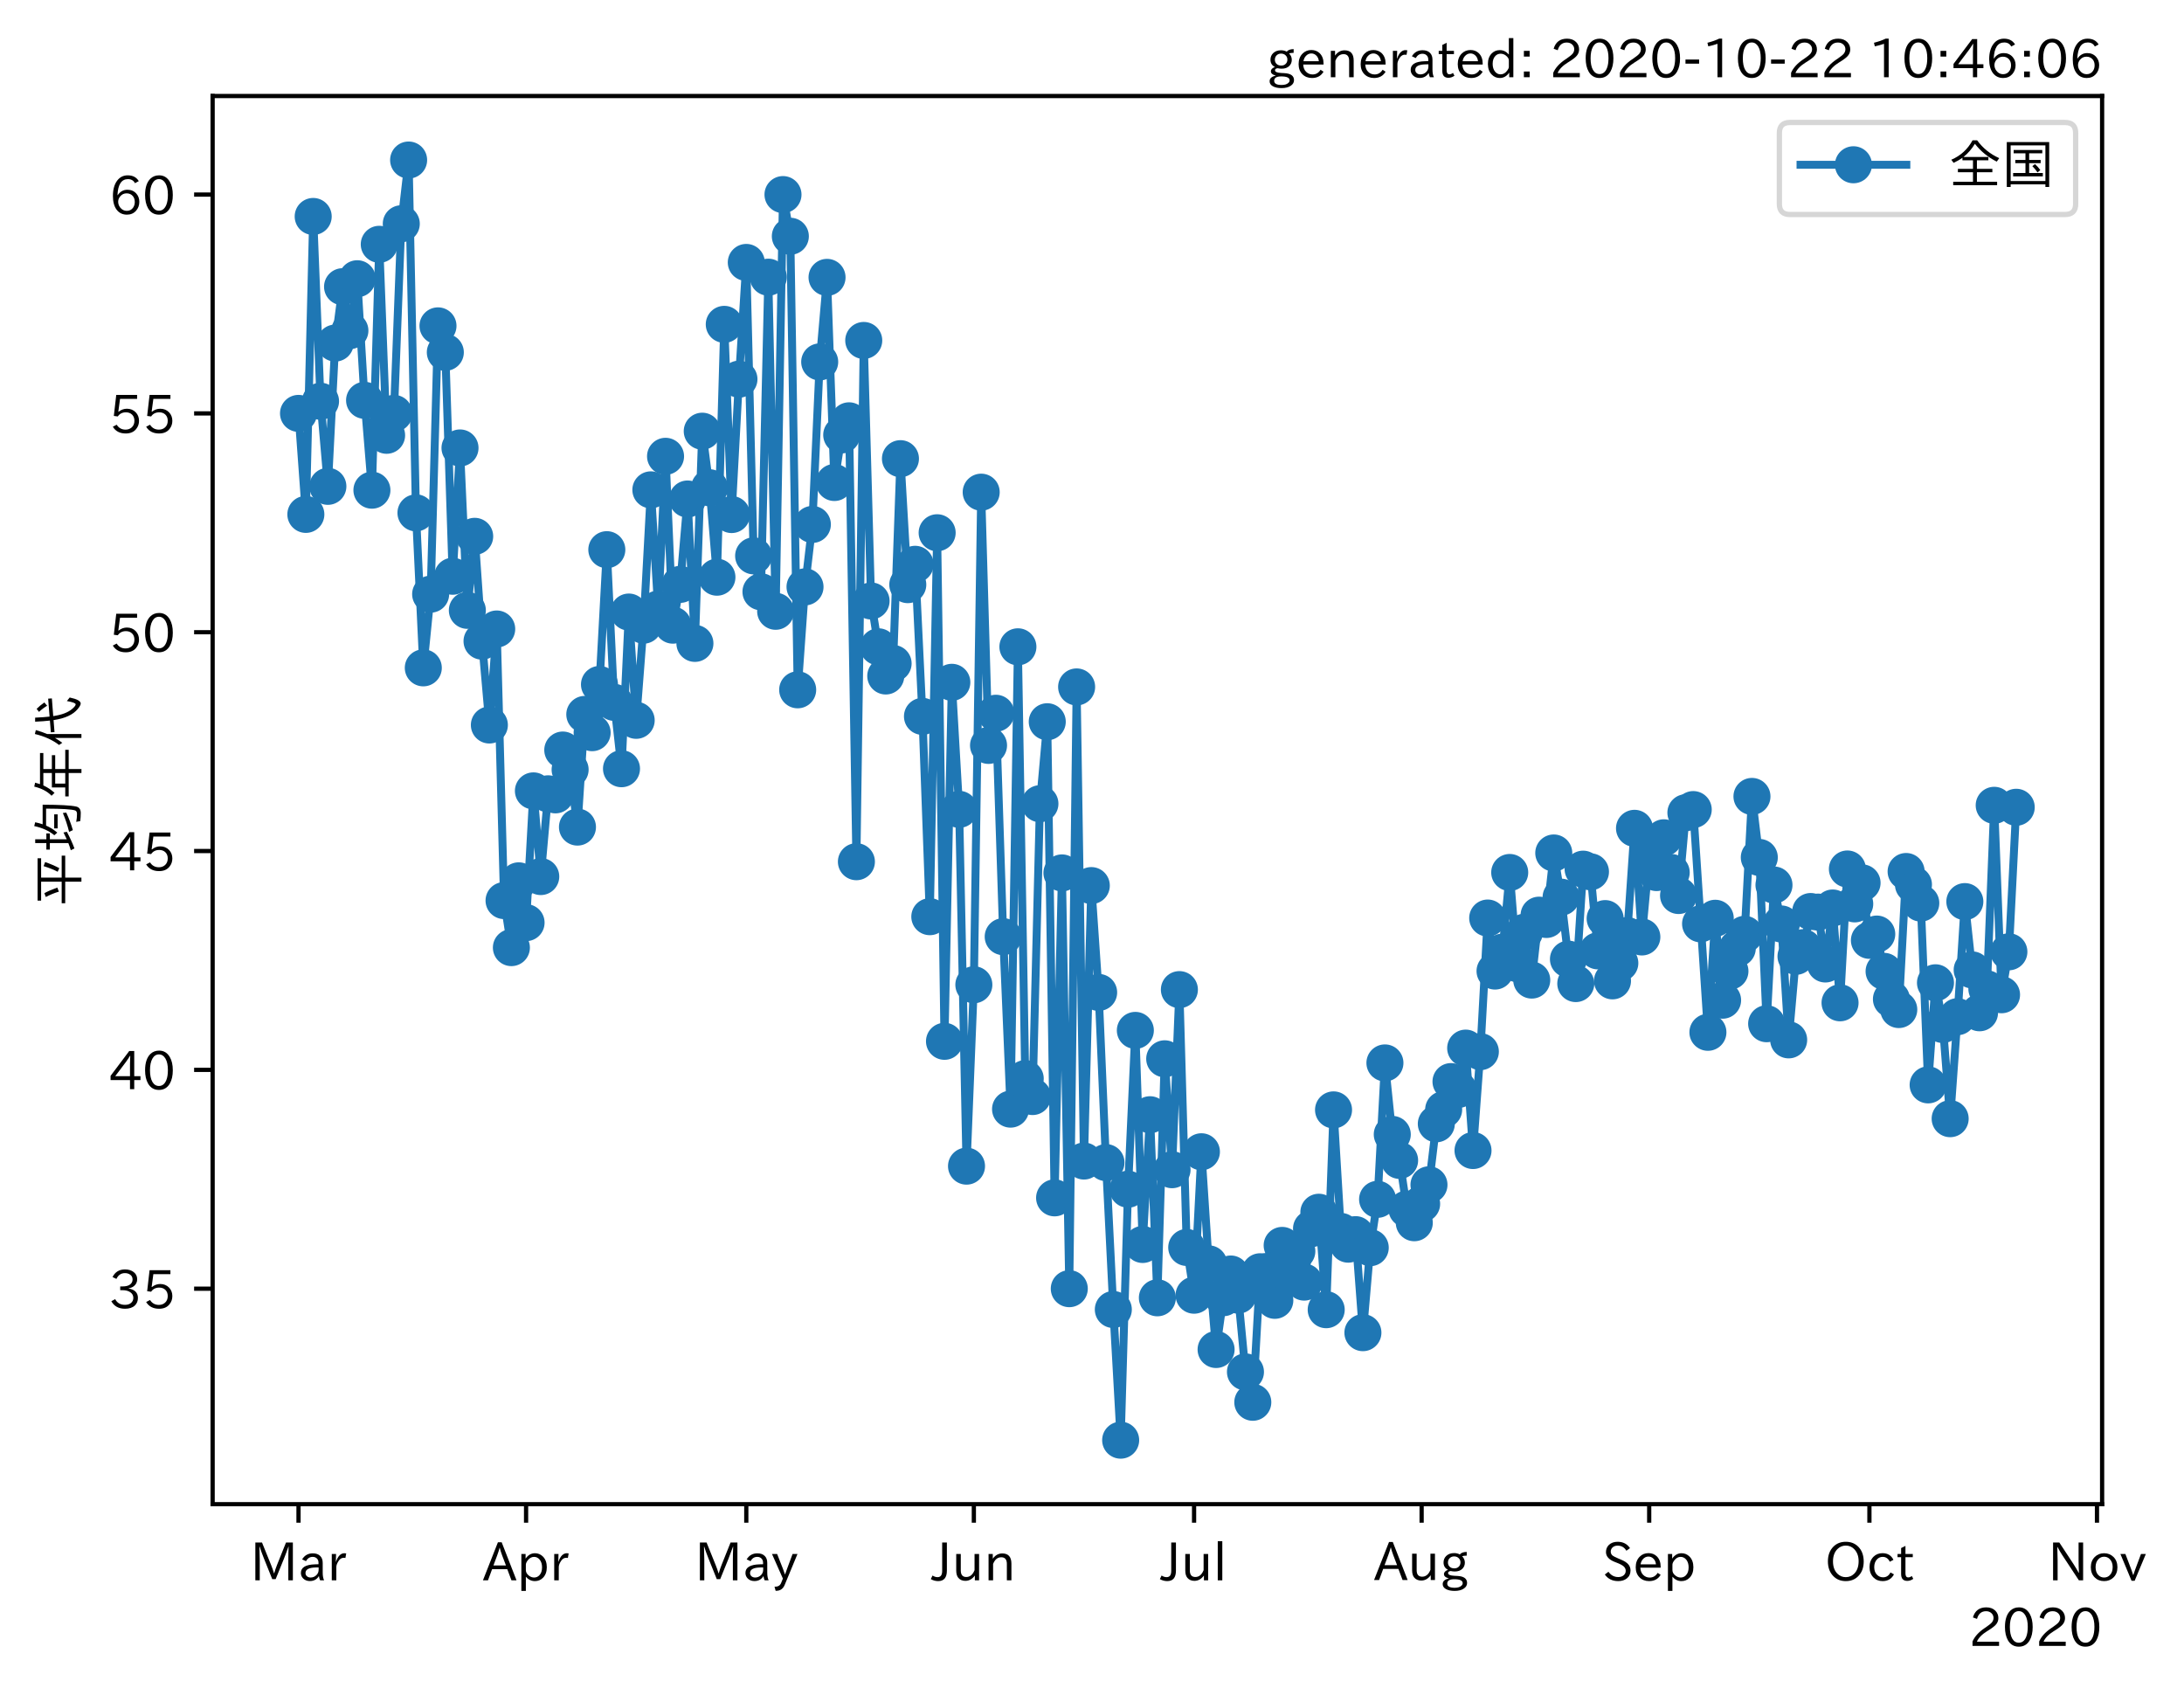 <?xml version="1.0" encoding="utf-8" standalone="no"?>
<!DOCTYPE svg PUBLIC "-//W3C//DTD SVG 1.1//EN"
  "http://www.w3.org/Graphics/SVG/1.1/DTD/svg11.dtd">
<!-- Created with matplotlib (https://matplotlib.org/) -->
<svg height="320.24pt" version="1.1" viewBox="0 0 412.785 320.24" width="412.785pt" xmlns="http://www.w3.org/2000/svg" xmlns:xlink="http://www.w3.org/1999/xlink">
 <defs>
  <style type="text/css">*{stroke-linecap:butt;stroke-linejoin:round;}</style>
 </defs>
 <g id="figure_1">
  <g id="patch_1">
   <path d="M 0 320.24 
L 412.785 320.24 
L 412.785 0 
L 0 0 
z
" style="fill:#ffffff;"/>
  </g>
  <g id="axes_1">
   <g id="patch_2">
    <path d="M 40.188 284.259 
L 397.308 284.259 
L 397.308 18.147 
L 40.188 18.147 
z
" style="fill:#ffffff;"/>
   </g>
   <g id="matplotlib.axis_1">
    <g id="xtick_1">
     <g id="line2d_1">
      <defs>
       <path d="M 0 0 
L 0 3.5 
" id="mfe14089e7f" style="stroke:#000000;stroke-width:0.8;"/>
      </defs>
      <g>
       <use style="stroke:#000000;stroke-width:0.8;" x="56.42" xlink:href="#mfe14089e7f" y="284.259"/>
      </g>
     </g>
     <g id="text_1">
      <!-- Mar -->
      <g transform="translate(47.311 298.749)scale(0.1 -0.1)">
       <defs>
        <path d="M 80.422 0.984 
L 71.828 0.984 
L 71.828 39.594 
Q 71.828 51.266 72.406 64.594 
L 72.016 64.594 
Q 68.062 53.266 63.531 41.797 
L 47.906 3.266 
L 41.406 3.266 
L 25.641 42.578 
Q 20.75 54.781 17.625 64.703 
L 17.234 64.703 
Q 17.828 48.922 17.828 39.891 
L 17.828 0.984 
L 9.516 0.984 
L 9.516 72.406 
L 22.125 72.406 
L 39.109 30.375 
Q 42.141 23 44.828 14.156 
L 45.125 14.156 
Q 47.312 22.125 50.531 30.172 
L 67.438 72.406 
L 80.422 72.406 
z
" id="IPAexGothic-77"/>
        <path d="M 49.312 0.984 
L 41.75 0.984 
Q 39.984 4.734 39.547 8.688 
L 39.203 8.688 
Q 33.547 -0.391 22.312 -0.391 
Q 14.594 -0.391 9.719 4.5 
Q 5.422 8.797 5.422 14.984 
Q 5.422 30.422 32.031 31.203 
L 38.719 31.391 
L 38.719 33.984 
Q 38.719 39.203 35.75 42.188 
Q 32.625 45.312 27.734 45.312 
Q 19.344 45.312 15.141 37.156 
L 7.719 40.578 
Q 14.656 52 27.938 52 
Q 37.109 52 42.047 46.875 
Q 46.625 42.281 46.625 33.891 
L 46.625 15.578 
Q 46.625 6.25 49.312 0.984 
z
M 38.922 25.391 
L 33.453 25.297 
Q 14.109 24.859 14.109 14.891 
Q 14.109 11.375 16.406 9.078 
Q 19.234 6.297 23.828 6.297 
Q 30.219 6.297 34.906 10.984 
Q 38.922 15.141 38.922 21 
z
" id="IPAexGothic-97"/>
        <path d="M 36.078 51.812 
L 34.578 43.266 
Q 32.906 43.609 31.594 43.609 
Q 25.828 43.609 22.078 38.188 
Q 17.391 31.344 17.391 26.172 
L 17.391 0.984 
L 8.797 0.984 
L 8.797 50.781 
L 16.891 50.781 
L 16.5 35.984 
L 16.703 35.984 
Q 22.219 52.203 32.766 52.203 
Q 34.469 52.203 36.078 51.812 
z
" id="IPAexGothic-114"/>
       </defs>
       <use xlink:href="#IPAexGothic-77"/>
       <use x="90.186" xlink:href="#IPAexGothic-97"/>
       <use x="145.166" xlink:href="#IPAexGothic-114"/>
      </g>
     </g>
    </g>
    <g id="xtick_2">
     <g id="line2d_2">
      <g>
       <use style="stroke:#000000;stroke-width:0.8;" x="99.43" xlink:href="#mfe14089e7f" y="284.259"/>
      </g>
     </g>
     <g id="text_2">
      <!-- Apr -->
      <g transform="translate(91.288 298.749)scale(0.1 -0.1)">
       <defs>
        <path d="M 63.375 0.984 
L 53.812 0.984 
L 45.906 22.016 
L 17.188 22.016 
L 9.422 0.984 
L -0.094 0.984 
L 28.219 72.906 
L 35.297 72.906 
z
M 43.406 29.109 
L 36.188 48.094 
Q 33.203 56.062 31.688 62.5 
L 31.391 62.5 
Q 29.641 55.672 26.812 48.094 
L 19.734 29.109 
z
" id="IPAexGothic-65"/>
        <path d="M 16.797 42 
Q 23.828 52.203 34.469 52.203 
Q 43.266 52.203 49.562 45.906 
Q 56.891 38.578 56.891 25.688 
Q 56.891 13.141 49.656 5.812 
Q 43.359 -0.484 34.375 -0.484 
Q 24.516 -0.484 17.281 7.766 
L 17.281 -19 
L 8.797 -19 
L 8.797 50.781 
L 16.797 50.781 
z
M 17.281 30.469 
L 17.281 20.172 
Q 17.281 14.016 23.688 9.375 
Q 27.984 6.297 32.906 6.297 
Q 38.578 6.297 42.578 10.297 
Q 47.906 15.578 47.906 25.484 
Q 47.906 34.375 43.5 39.984 
Q 39.109 45.312 32.812 45.312 
Q 25.875 45.312 20.906 38.812 
Q 17.281 34.125 17.281 30.469 
z
" id="IPAexGothic-112"/>
       </defs>
       <use xlink:href="#IPAexGothic-65"/>
       <use x="63.721" xlink:href="#IPAexGothic-112"/>
       <use x="125.83" xlink:href="#IPAexGothic-114"/>
      </g>
     </g>
    </g>
    <g id="xtick_3">
     <g id="line2d_3">
      <g>
       <use style="stroke:#000000;stroke-width:0.8;" x="141.052" xlink:href="#mfe14089e7f" y="284.259"/>
      </g>
     </g>
     <g id="text_3">
      <!-- May -->
      <g transform="translate(131.333 298.749)scale(0.1 -0.1)">
       <defs>
        <path d="M 48.781 50.781 
L 24.609 -7.625 
Q 19.969 -18.797 8.594 -18.797 
L 7.469 -18.797 
L 5.375 -10.984 
L 6.984 -10.984 
Q 15.141 -10.984 17.969 -3.719 
L 21.188 4.297 
L 0.594 50.781 
L 10.297 50.781 
L 21.297 22.797 
Q 23.875 16.016 25.094 12.203 
L 25.391 12.203 
Q 27.344 18.266 29.109 22.797 
L 39.5 50.781 
z
" id="IPAexGothic-121"/>
       </defs>
       <use xlink:href="#IPAexGothic-77"/>
       <use x="90.186" xlink:href="#IPAexGothic-97"/>
       <use x="145.166" xlink:href="#IPAexGothic-121"/>
      </g>
     </g>
    </g>
    <g id="xtick_4">
     <g id="line2d_4">
      <g>
       <use style="stroke:#000000;stroke-width:0.8;" x="184.062" xlink:href="#mfe14089e7f" y="284.259"/>
      </g>
     </g>
     <g id="text_4">
      <!-- Jun -->
      <g transform="translate(176.122 298.749)scale(0.1 -0.1)">
       <defs>
        <path d="M 28.422 72.406 
L 28.422 19.281 
Q 28.422 -0.484 11.922 -0.484 
Q 4.734 -0.484 -1.953 3.266 
L 1.312 10.062 
Q 5.906 6.984 10.844 6.984 
Q 19.531 6.984 19.531 18.797 
L 19.531 72.406 
z
" id="IPAexGothic-74"/>
        <path d="M 51.312 0.984 
L 43.312 0.984 
L 43.312 10.062 
Q 35.938 0 25.391 0 
Q 16.75 0 11.922 5.859 
Q 8.109 10.594 8.109 19.391 
L 8.109 50.781 
L 16.703 50.781 
L 16.703 19.672 
Q 16.703 7.281 27.094 7.281 
Q 37.594 7.281 42.719 20.172 
L 42.719 50.781 
L 51.312 50.781 
z
" id="IPAexGothic-117"/>
        <path d="M 52 0.984 
L 43.406 0.984 
L 43.406 31.891 
Q 43.406 44.578 32.906 44.578 
Q 22.312 44.578 17.391 31.891 
L 17.391 0.984 
L 8.797 0.984 
L 8.797 50.781 
L 16.797 50.781 
L 16.797 41.797 
Q 23.828 51.812 34.719 51.812 
Q 52 51.812 52 32.375 
z
" id="IPAexGothic-110"/>
       </defs>
       <use xlink:href="#IPAexGothic-74"/>
       <use x="37.988" xlink:href="#IPAexGothic-117"/>
       <use x="98.389" xlink:href="#IPAexGothic-110"/>
      </g>
     </g>
    </g>
    <g id="xtick_5">
     <g id="line2d_5">
      <g>
       <use style="stroke:#000000;stroke-width:0.8;" x="225.685" xlink:href="#mfe14089e7f" y="284.259"/>
      </g>
     </g>
     <g id="text_5">
      <!-- Jul -->
      <g transform="translate(219.415 298.749)scale(0.1 -0.1)">
       <defs>
        <path d="M 17.672 0.984 
L 9.078 0.984 
L 9.078 74.906 
L 17.672 74.906 
z
" id="IPAexGothic-108"/>
       </defs>
       <use xlink:href="#IPAexGothic-74"/>
       <use x="37.988" xlink:href="#IPAexGothic-117"/>
       <use x="98.389" xlink:href="#IPAexGothic-108"/>
      </g>
     </g>
    </g>
    <g id="xtick_6">
     <g id="line2d_6">
      <g>
       <use style="stroke:#000000;stroke-width:0.8;" x="268.694" xlink:href="#mfe14089e7f" y="284.259"/>
      </g>
     </g>
     <g id="text_6">
      <!-- Aug -->
      <g transform="translate(259.712 298.691)scale(0.1 -0.1)">
       <defs>
        <path d="M 20.797 17.969 
Q 15.719 17.531 15.719 14.062 
Q 15.719 9.578 27.547 8.984 
L 33.297 8.688 
Q 51.609 7.766 51.609 -4.594 
Q 51.609 -10.938 45.703 -14.984 
Q 39.359 -19.578 28.031 -19.578 
Q 17.781 -19.578 11.531 -16.062 
Q 5.516 -12.641 5.516 -6.688 
Q 5.516 1.312 16.797 3.859 
L 16.797 4.203 
Q 7.906 6.453 7.906 12.156 
Q 7.906 17.438 15.531 20.266 
Q 7.125 24.609 7.125 34.078 
Q 7.125 41.406 12.016 46.297 
Q 17.625 51.906 27.156 51.906 
Q 33.203 51.906 37.844 49.266 
Q 41.406 53.953 50.922 54.109 
L 50.922 47.078 
Q 44.344 46.922 42.234 45.906 
Q 47.406 40.828 47.406 33.891 
Q 47.406 27 42.719 22.266 
Q 37.5 17.094 28.328 17.094 
Q 24.422 17.094 20.797 17.969 
z
M 27.094 45.609 
Q 22.016 45.609 18.703 42.281 
Q 15.438 39.016 15.438 34.078 
Q 15.438 29.25 18.5 26.312 
Q 21.828 23 27.438 23 
Q 32.719 23 35.891 26.219 
Q 39.109 29.391 39.109 34.422 
Q 39.109 39.016 35.891 42.188 
Q 32.516 45.609 27.094 45.609 
z
M 27.391 2.484 
Q 14.109 2.484 14.109 -5.719 
Q 14.109 -13.672 28.125 -13.672 
Q 37.156 -13.672 41.219 -9.469 
Q 43.312 -7.516 43.312 -4.891 
Q 43.312 2.484 27.391 2.484 
z
" id="IPAexGothic-103"/>
       </defs>
       <use xlink:href="#IPAexGothic-65"/>
       <use x="63.721" xlink:href="#IPAexGothic-117"/>
       <use x="124.121" xlink:href="#IPAexGothic-103"/>
      </g>
     </g>
    </g>
    <g id="xtick_7">
     <g id="line2d_7">
      <g>
       <use style="stroke:#000000;stroke-width:0.8;" x="311.704" xlink:href="#mfe14089e7f" y="284.259"/>
      </g>
     </g>
     <g id="text_7">
      <!-- Sep -->
      <g transform="translate(302.829 298.749)scale(0.1 -0.1)">
       <defs>
        <path d="M 45.609 56.891 
Q 40.047 66.547 28.953 66.547 
Q 22.703 66.547 18.953 62.641 
Q 16.062 59.422 16.062 55.219 
Q 16.062 50.594 19.781 47.609 
Q 22.562 45.516 31 42 
L 34.375 40.578 
Q 45.703 36.031 49.859 30.516 
Q 53.469 25.688 53.469 19.672 
Q 53.469 10.062 46.391 4.5 
Q 39.984 -0.484 30.172 -0.484 
Q 13.766 -0.484 4.891 11.969 
L 11.766 17.188 
Q 18.797 7.172 30.281 7.172 
Q 35.75 7.172 39.594 9.766 
Q 44.391 13.234 44.391 19 
Q 44.391 23.484 40.875 27 
Q 37.109 30.609 27 34.469 
L 24.078 35.594 
Q 7.078 42.094 7.078 54.391 
Q 7.078 62.594 12.594 67.922 
Q 18.797 73.828 29.109 73.828 
Q 44.391 73.828 52.484 61.812 
z
" id="IPAexGothic-83"/>
        <path d="M 13.484 24.906 
Q 13.922 16.266 18.891 11.281 
Q 23.969 6.203 31.203 6.203 
Q 40.719 6.203 46.297 15.094 
L 51.906 11.375 
Q 44.828 -0.484 30.172 -0.484 
Q 19.094 -0.484 11.969 6.594 
Q 4.781 13.812 4.781 25.641 
Q 4.781 38.188 12.312 45.703 
Q 19 52.391 29 52.391 
Q 38.422 52.391 44.781 46.188 
Q 51.906 38.969 51.906 26.906 
L 51.906 24.906 
z
M 43.062 31.203 
Q 42.328 37.984 38.281 41.891 
Q 34.281 45.906 28.812 45.906 
Q 22.469 45.906 17.969 40.484 
Q 14.891 36.812 13.969 31.203 
z
" id="IPAexGothic-101"/>
       </defs>
       <use xlink:href="#IPAexGothic-83"/>
       <use x="58.496" xlink:href="#IPAexGothic-101"/>
       <use x="115.381" xlink:href="#IPAexGothic-112"/>
      </g>
     </g>
    </g>
    <g id="xtick_8">
     <g id="line2d_8">
      <g>
       <use style="stroke:#000000;stroke-width:0.8;" x="353.327" xlink:href="#mfe14089e7f" y="284.259"/>
      </g>
     </g>
     <g id="text_8">
      <!-- Oct -->
      <g transform="translate(344.891 298.749)scale(0.1 -0.1)">
       <defs>
        <path d="M 39.703 73.828 
Q 54 73.828 63.188 64.656 
Q 73.578 54.25 73.578 36.422 
Q 73.578 19.047 62.984 8.594 
Q 53.906 -0.484 39.703 -0.484 
Q 25.594 -0.484 16.5 8.594 
Q 5.906 19.047 5.906 36.812 
Q 5.906 54.203 16.312 64.656 
Q 25.484 73.828 39.703 73.828 
z
M 39.703 66.656 
Q 30.516 66.656 23.922 60.062 
Q 15.531 51.609 15.531 36.719 
Q 15.531 21.734 23.922 13.484 
Q 30.422 6.984 39.703 6.984 
Q 48.922 6.984 55.562 13.484 
Q 63.969 21.875 63.969 37.109 
Q 63.969 51.516 55.469 60.062 
Q 49.031 66.656 39.703 66.656 
z
" id="IPAexGothic-79"/>
        <path d="M 51.078 12.25 
Q 44.281 -0.484 29.688 -0.484 
Q 19.188 -0.484 12.312 6.391 
Q 4.891 13.922 4.891 25.984 
Q 4.891 37.938 12.312 45.516 
Q 19.094 52.297 29.391 52.297 
Q 43.953 52.297 50.094 39.703 
L 43.172 36.078 
Q 38.812 45.312 29.688 45.312 
Q 23.688 45.312 19.281 40.922 
Q 13.766 35.406 13.766 25.781 
Q 13.766 16.703 19.094 11.375 
Q 23.781 6.688 30.562 6.688 
Q 39.797 6.688 44.484 15.875 
z
" id="IPAexGothic-99"/>
        <path d="M 33.203 3.766 
Q 27.641 -0.094 21.828 -0.094 
Q 10.203 -0.094 10.203 12.984 
L 10.203 44.672 
L 3.422 44.672 
L 3.422 50.781 
L 10.203 50.781 
L 10.203 61.969 
L 18.406 66.062 
L 18.406 50.781 
L 32.234 50.781 
L 32.234 44.672 
L 18.406 44.672 
L 18.406 14.156 
Q 18.406 6.5 23.641 6.5 
Q 27.156 6.5 30.328 9.188 
z
" id="IPAexGothic-116"/>
       </defs>
       <use xlink:href="#IPAexGothic-79"/>
       <use x="79.688" xlink:href="#IPAexGothic-99"/>
       <use x="134.082" xlink:href="#IPAexGothic-116"/>
      </g>
     </g>
    </g>
    <g id="xtick_9">
     <g id="line2d_9">
      <g>
       <use style="stroke:#000000;stroke-width:0.8;" x="396.336" xlink:href="#mfe14089e7f" y="284.259"/>
      </g>
     </g>
     <g id="text_9">
      <!-- Nov -->
      <g transform="translate(387.088 298.749)scale(0.1 -0.1)">
       <defs>
        <path d="M 66.312 0.984 
L 58.297 0.984 
L 26.516 49.219 
Q 22.906 54.688 17.828 64.016 
L 17.438 64.016 
L 17.625 59.328 
Q 18.109 43.797 18.109 38.578 
L 18.109 0.984 
L 9.516 0.984 
L 9.516 72.406 
L 21.344 72.406 
L 48.641 30.906 
Q 53.953 22.609 58.016 15.094 
L 58.406 15.094 
Q 57.719 29.641 57.719 38.578 
L 57.719 72.406 
L 66.312 72.406 
z
" id="IPAexGothic-78"/>
        <path d="M 29.984 52.203 
Q 40.531 52.203 47.75 45.125 
Q 55.172 37.703 55.172 25.594 
Q 55.172 13.875 47.906 6.594 
Q 40.766 -0.484 29.984 -0.484 
Q 19.188 -0.484 12.203 6.5 
Q 4.891 13.766 4.891 25.875 
Q 4.891 37.703 12.312 45.125 
Q 19.391 52.203 29.984 52.203 
z
M 29.984 45.609 
Q 23.734 45.609 19.391 41.109 
Q 13.875 35.594 13.875 25.781 
Q 13.875 16.109 19.281 10.688 
Q 23.688 6.297 29.984 6.297 
Q 36.422 6.297 40.766 10.797 
Q 46.188 16.219 46.188 26.125 
Q 46.188 35.453 40.672 41.109 
Q 36.188 45.609 29.984 45.609 
z
" id="IPAexGothic-111"/>
        <path d="M 48.484 50.781 
L 27.297 0.094 
L 21.484 0.094 
L 0.391 50.781 
L 9.812 50.781 
L 20.906 21.688 
L 23.781 13.188 
L 24.516 10.984 
L 24.812 10.984 
Q 25.641 13.812 28.469 21.688 
L 39.312 50.781 
z
" id="IPAexGothic-118"/>
       </defs>
       <use xlink:href="#IPAexGothic-78"/>
       <use x="75.977" xlink:href="#IPAexGothic-111"/>
       <use x="136.377" xlink:href="#IPAexGothic-118"/>
      </g>
     </g>
    </g>
    <g id="text_10">
     <!-- 2020 -->
     <g transform="translate(372.114 311.14)scale(0.1 -0.1)">
      <defs>
       <path d="M 57.172 0.984 
L 6.984 0.984 
L 6.984 9.281 
Q 12.891 23.047 29.594 34.422 
L 32.375 36.281 
Q 40.922 42.141 43.609 45.406 
Q 46.688 49.266 46.688 53.812 
Q 46.688 58.938 43.062 62.547 
Q 39.062 66.547 32.562 66.547 
Q 19.531 66.547 15.484 52 
L 7.766 54.781 
Q 13.328 73.828 33.062 73.828 
Q 43.844 73.828 50.25 67.438 
Q 55.859 61.672 55.859 53.516 
Q 55.859 47.469 52.25 42.531 
Q 48.922 37.75 36.969 30.281 
L 34.859 29 
Q 19.625 19.578 15.281 8.891 
L 57.172 8.891 
z
" id="IPAexGothic-50"/>
       <path d="M 31.844 73.828 
Q 45.016 73.828 52.094 61.625 
Q 57.719 51.953 57.719 36.625 
Q 57.719 21.438 52.094 11.578 
Q 45.125 -0.484 31.5 -0.484 
Q 17.922 -0.484 10.938 11.578 
Q 5.328 21.438 5.328 36.719 
Q 5.328 58.016 15.625 67.719 
Q 22.172 73.828 31.844 73.828 
z
M 31.5 66.656 
Q 23.688 66.656 19.188 58.734 
Q 14.594 50.734 14.594 36.625 
Q 14.594 22.75 19.094 14.797 
Q 23.641 6.984 31.5 6.984 
Q 40.922 6.984 45.453 18.016 
Q 48.438 25.344 48.438 37.109 
Q 48.438 50.875 43.844 58.734 
Q 39.203 66.656 31.5 66.656 
z
" id="IPAexGothic-48"/>
      </defs>
      <use xlink:href="#IPAexGothic-50"/>
      <use x="62.988" xlink:href="#IPAexGothic-48"/>
      <use x="125.977" xlink:href="#IPAexGothic-50"/>
      <use x="188.965" xlink:href="#IPAexGothic-48"/>
     </g>
    </g>
   </g>
   <g id="matplotlib.axis_2">
    <g id="ytick_1">
     <g id="line2d_10">
      <defs>
       <path d="M 0 0 
L -3.5 0 
" id="m953eec3352" style="stroke:#000000;stroke-width:0.8;"/>
      </defs>
      <g>
       <use style="stroke:#000000;stroke-width:0.8;" x="40.188" xlink:href="#m953eec3352" y="243.534"/>
      </g>
     </g>
     <g id="text_11">
      <!-- 35 -->
      <g transform="translate(20.591 247.279)scale(0.1 -0.1)">
       <defs>
        <path d="M 37.203 37.797 
Q 54.781 34.625 54.781 19.969 
Q 54.781 11.188 48.875 5.562 
Q 42.328 -0.484 30.375 -0.484 
Q 12.453 -0.484 4.5 13.766 
L 11.812 17.672 
Q 17.328 6.891 30.281 6.891 
Q 37.891 6.891 42.094 10.797 
Q 46.094 14.5 46.094 20.172 
Q 46.094 26.859 40.094 30.906 
Q 34.625 34.578 25.688 34.578 
L 21.297 34.578 
L 21.297 41.703 
L 25.875 41.703 
Q 34.859 41.703 39.594 45.125 
Q 44.672 48.734 44.672 54.828 
Q 44.672 61.469 38.969 64.656 
Q 35.297 66.844 30.172 66.844 
Q 19.344 66.844 14.109 55.906 
L 6.781 59.422 
Q 14.016 73.828 30.281 73.828 
Q 40.578 73.828 46.969 68.656 
Q 53.375 63.578 53.375 55.219 
Q 53.375 47.312 47.172 42.281 
Q 43.172 39.062 37.203 38.188 
z
" id="IPAexGothic-51"/>
        <path d="M 18.406 40.672 
Q 25.531 46.297 33.938 46.297 
Q 44 46.297 50.641 39.5 
Q 56.844 33.016 56.844 23.391 
Q 56.844 14.656 51.516 8.016 
Q 44.828 -0.484 31.734 -0.484 
Q 14.984 -0.484 7.328 12.25 
L 14.656 16.062 
Q 20.453 6.781 31.453 6.781 
Q 38.531 6.781 43.266 11.188 
Q 48.141 15.828 48.141 23.484 
Q 48.141 30.719 43.844 35.016 
Q 39.359 39.5 32.125 39.5 
Q 21.969 39.5 16.75 31.688 
L 9.234 32.672 
L 13.812 72.406 
L 53.219 72.406 
L 53.219 64.891 
L 20.953 64.891 
L 17.719 40.672 
z
" id="IPAexGothic-53"/>
       </defs>
       <use xlink:href="#IPAexGothic-51"/>
       <use x="62.988" xlink:href="#IPAexGothic-53"/>
      </g>
     </g>
    </g>
    <g id="ytick_2">
     <g id="line2d_11">
      <g>
       <use style="stroke:#000000;stroke-width:0.8;" x="40.188" xlink:href="#m953eec3352" y="202.182"/>
      </g>
     </g>
     <g id="text_12">
      <!-- 40 -->
      <g transform="translate(20.591 205.927)scale(0.1 -0.1)">
       <defs>
        <path d="M 59.578 18.109 
L 47.797 18.109 
L 47.797 0.984 
L 39.797 0.984 
L 39.797 18.109 
L 3.078 18.109 
L 3.078 26.125 
L 38.375 73.094 
L 47.797 73.094 
L 47.797 25.531 
L 59.578 25.531 
z
M 40.281 64.203 
L 39.984 64.203 
Q 35.594 57.125 31.297 51.312 
L 11.859 25.531 
L 39.797 25.531 
L 39.797 49.125 
Q 39.797 54.391 40.281 64.203 
z
" id="IPAexGothic-52"/>
       </defs>
       <use xlink:href="#IPAexGothic-52"/>
       <use x="62.988" xlink:href="#IPAexGothic-48"/>
      </g>
     </g>
    </g>
    <g id="ytick_3">
     <g id="line2d_12">
      <g>
       <use style="stroke:#000000;stroke-width:0.8;" x="40.188" xlink:href="#m953eec3352" y="160.829"/>
      </g>
     </g>
     <g id="text_13">
      <!-- 45 -->
      <g transform="translate(20.591 164.575)scale(0.1 -0.1)">
       <use xlink:href="#IPAexGothic-52"/>
       <use x="62.988" xlink:href="#IPAexGothic-53"/>
      </g>
     </g>
    </g>
    <g id="ytick_4">
     <g id="line2d_13">
      <g>
       <use style="stroke:#000000;stroke-width:0.8;" x="40.188" xlink:href="#m953eec3352" y="119.477"/>
      </g>
     </g>
     <g id="text_14">
      <!-- 50 -->
      <g transform="translate(20.591 123.222)scale(0.1 -0.1)">
       <use xlink:href="#IPAexGothic-53"/>
       <use x="62.988" xlink:href="#IPAexGothic-48"/>
      </g>
     </g>
    </g>
    <g id="ytick_5">
     <g id="line2d_14">
      <g>
       <use style="stroke:#000000;stroke-width:0.8;" x="40.188" xlink:href="#m953eec3352" y="78.124"/>
      </g>
     </g>
     <g id="text_15">
      <!-- 55 -->
      <g transform="translate(20.591 81.87)scale(0.1 -0.1)">
       <use xlink:href="#IPAexGothic-53"/>
       <use x="62.988" xlink:href="#IPAexGothic-53"/>
      </g>
     </g>
    </g>
    <g id="ytick_6">
     <g id="line2d_15">
      <g>
       <use style="stroke:#000000;stroke-width:0.8;" x="40.188" xlink:href="#m953eec3352" y="36.772"/>
      </g>
     </g>
     <g id="text_16">
      <!-- 60 -->
      <g transform="translate(20.591 40.517)scale(0.1 -0.1)">
       <defs>
        <path d="M 16.5 36.375 
Q 23.578 46.578 34.906 46.578 
Q 45.406 46.578 51.812 39.266 
Q 57.422 32.906 57.422 23.781 
Q 57.422 13.812 51.125 6.781 
Q 44.578 -0.484 34.031 -0.484 
Q 21.484 -0.484 14.406 9.078 
Q 7.516 18.406 7.516 34.812 
Q 7.516 53.516 15.828 64.203 
Q 23.344 73.828 35.5 73.828 
Q 49.859 73.828 56.391 62.891 
L 49.219 58.984 
Q 45.219 66.656 35.938 66.656 
Q 17.484 66.656 16.109 36.375 
z
M 33.453 39.797 
Q 26.312 39.797 21.625 34.469 
Q 17.438 29.688 17.438 24.078 
Q 17.438 18.062 21.141 13.188 
Q 26.125 6.688 33.734 6.688 
Q 41.703 6.688 45.953 13.188 
Q 48.828 17.625 48.828 23.484 
Q 48.828 30.375 45.016 34.812 
Q 40.625 39.797 33.453 39.797 
z
" id="IPAexGothic-54"/>
       </defs>
       <use xlink:href="#IPAexGothic-54"/>
       <use x="62.988" xlink:href="#IPAexGothic-48"/>
      </g>
     </g>
    </g>
    <g id="text_17">
     <!-- 平均年代 -->
     <g transform="translate(14.691 171.203)rotate(-90)scale(0.1 -0.1)">
      <defs>
       <path d="M 53.469 69.188 
L 53.469 30.328 
L 95.062 30.328 
L 95.062 23.641 
L 53.469 23.641 
L 53.469 -6.984 
L 45.844 -6.984 
L 45.844 23.641 
L 5.031 23.641 
L 5.031 30.328 
L 45.844 30.328 
L 45.844 69.188 
L 10.016 69.188 
L 10.016 75.875 
L 90.047 75.875 
L 90.047 69.188 
z
M 27 35.594 
Q 23.25 48.344 16.891 60.297 
L 24.125 63.094 
Q 29.297 53.469 34.719 38.625 
z
M 64.594 37.891 
Q 70.453 49.031 75.203 64.5 
L 82.906 61.625 
Q 77.875 46.969 71.391 34.812 
z
" id="IPAexGothic-24179"/>
       <path d="M 18.844 59.281 
L 18.844 80.375 
L 25.922 80.375 
L 25.922 59.281 
L 37.016 59.281 
L 37.016 52.688 
L 25.922 52.688 
L 25.922 20.703 
Q 32.469 23.641 38.812 26.906 
L 40.094 20.516 
Q 24.312 12.109 8.734 6.203 
L 5.219 13.094 
Q 12.547 15.234 18.844 17.781 
L 18.844 52.688 
L 6.453 52.688 
L 6.453 59.281 
z
M 54.297 66.312 
L 91.312 66.312 
Q 91.156 17.672 87.797 2.875 
Q 85.844 -5.719 75.594 -5.719 
Q 68.266 -5.719 60.297 -4.781 
L 58.891 2.875 
Q 66.266 1.375 73.922 1.375 
Q 79.047 1.375 80.422 4.781 
Q 83.734 14.359 83.891 59.812 
L 51.812 59.812 
Q 47.078 48.734 38.531 38.625 
L 33.594 44.188 
Q 46 59.188 50.922 82.234 
L 58.109 80.422 
Q 56.547 72.859 54.297 66.312 
z
M 46.484 44.484 
L 73.094 44.484 
L 73.094 37.984 
L 46.484 37.984 
z
M 39.984 16.312 
Q 58.547 20.906 75.594 28.078 
L 76.422 21.688 
Q 59.859 13.922 43.219 9.188 
z
" id="IPAexGothic-22343"/>
       <path d="M 27.688 64.984 
Q 22.562 53.469 13.672 43.797 
L 8.25 49.469 
Q 20.656 61.578 25.484 82.172 
L 32.953 80.562 
Q 31.156 74.359 30.172 71.297 
L 88.969 71.297 
L 88.969 64.984 
L 58.688 64.984 
L 58.688 48.875 
L 84.906 48.875 
L 84.906 42.578 
L 58.688 42.578 
L 58.688 23.578 
L 94.969 23.578 
L 94.969 17.094 
L 58.688 17.094 
L 58.688 -7.031 
L 51.172 -7.031 
L 51.172 17.094 
L 6.984 17.094 
L 6.984 23.578 
L 23.969 23.578 
L 23.969 48.875 
L 51.172 48.875 
L 51.172 64.984 
z
M 51.172 42.578 
L 31.156 42.578 
L 31.156 23.578 
L 51.172 23.578 
z
" id="IPAexGothic-24180"/>
       <path d="M 24.812 57.625 
L 24.812 -6.984 
L 17.484 -6.984 
L 17.484 43.016 
Q 14.016 36.812 8.297 29.203 
L 4.203 35.297 
Q 18.562 54 24.906 81 
L 32.328 79.203 
Q 28.859 67.047 24.812 57.625 
z
M 51.219 45.703 
L 28.516 43.891 
L 28.078 50.781 
L 50.297 52.594 
Q 48.922 63.875 48.188 80.516 
L 55.812 80.516 
Q 56.594 63.094 57.812 53.219 
L 91.703 55.906 
L 92.188 48.875 
L 58.688 46.297 
Q 58.734 46.188 58.797 45.906 
Q 58.844 45.562 58.891 45.406 
Q 62.359 21.969 72.406 10.406 
Q 77.984 3.906 81 3.906 
Q 84.234 3.906 87.203 20.516 
L 93.891 15.188 
Q 89.547 -5.609 82.516 -5.609 
Q 78.766 -5.609 72.016 0.094 
Q 56.109 13.281 51.312 44.828 
Q 51.219 45.125 51.219 45.703 
z
M 78.328 57.812 
Q 73.531 65.922 66.703 73.188 
L 72.406 77.688 
Q 78.906 71.188 84.516 63.094 
z
" id="IPAexGothic-20195"/>
      </defs>
      <use xlink:href="#IPAexGothic-24179"/>
      <use x="100" xlink:href="#IPAexGothic-22343"/>
      <use x="200" xlink:href="#IPAexGothic-24180"/>
      <use x="300" xlink:href="#IPAexGothic-20195"/>
     </g>
    </g>
   </g>
   <g id="line2d_16">
    <path clip-path="url(#p7122da7ccd)" d="M 56.42 78.124 
L 57.808 97.21 
L 59.195 40.907 
L 60.582 75.827 
L 61.97 91.909 
L 63.357 64.833 
L 64.745 54.183 
L 66.132 62.478 
L 67.52 52.677 
L 68.907 75.656 
L 70.294 92.634 
L 71.682 46.17 
L 73.069 82.26 
L 74.457 78.124 
L 75.844 42.286 
L 77.231 30.243 
L 78.619 96.921 
L 80.006 126.209 
L 81.394 112.285 
L 82.781 61.583 
L 84.168 66.584 
L 85.556 108.898 
L 86.943 84.654 
L 88.331 115.342 
L 89.718 101.356 
L 91.106 121.165 
L 92.493 137.01 
L 93.88 118.866 
L 95.268 170.192 
L 96.655 179.081 
L 98.043 166.46 
L 99.43 174.363 
L 100.817 149.461 
L 102.205 165.652 
L 103.592 150.014 
L 104.98 150.212 
L 106.367 141.743 
L 107.754 145.442 
L 109.142 156.302 
L 110.529 135.009 
L 111.917 138.462 
L 113.304 129.351 
L 114.692 103.879 
L 116.079 132.731 
L 117.466 145.272 
L 118.854 115.665 
L 120.241 136.127 
L 121.629 118.148 
L 123.016 92.572 
L 124.403 115.104 
L 125.791 86.233 
L 127.178 118.143 
L 128.566 110.434 
L 129.953 94.301 
L 131.341 121.587 
L 132.728 81.489 
L 134.115 92.176 
L 135.503 109.078 
L 136.89 61.298 
L 138.278 97.24 
L 139.665 71.656 
L 141.052 49.596 
L 142.44 105.045 
L 143.827 111.836 
L 145.215 52.382 
L 146.602 115.521 
L 147.989 36.772 
L 149.377 44.649 
L 150.764 130.359 
L 152.152 110.908 
L 153.539 99.109 
L 154.927 68.394 
L 156.314 52.419 
L 157.701 91.183 
L 159.089 82.192 
L 160.476 79.526 
L 161.864 162.846 
L 163.251 64.34 
L 164.638 113.569 
L 166.026 122.234 
L 167.413 127.747 
L 168.801 125.384 
L 170.188 86.68 
L 171.575 110.487 
L 172.963 106.643 
L 174.35 135.382 
L 175.738 173.235 
L 177.125 100.68 
L 178.513 196.788 
L 179.9 128.943 
L 181.287 152.953 
L 182.675 220.377 
L 184.062 186.1 
L 185.45 93.011 
L 186.837 140.866 
L 188.224 134.792 
L 189.612 177.011 
L 190.999 209.604 
L 192.387 122.234 
L 193.774 203.836 
L 195.161 207.225 
L 196.549 151.888 
L 197.936 136.394 
L 199.324 226.369 
L 200.711 164.964 
L 202.099 243.534 
L 203.486 129.815 
L 204.873 219.412 
L 206.261 167.359 
L 207.648 187.549 
L 209.036 219.704 
L 210.423 247.472 
L 211.81 272.163 
L 213.198 224.737 
L 214.585 194.725 
L 215.973 235.18 
L 217.36 210.664 
L 218.748 245.257 
L 220.135 200.093 
L 221.522 221.051 
L 222.91 187.019 
L 224.297 235.743 
L 225.685 244.768 
L 227.072 217.662 
L 228.459 238.846 
L 229.847 255.03 
L 231.234 245.239 
L 232.622 240.762 
L 234.009 244.756 
L 235.396 259.266 
L 236.784 265.001 
L 238.171 240.338 
L 239.559 240.269 
L 240.946 245.736 
L 242.334 235.358 
L 243.721 240.545 
L 245.108 236.456 
L 246.496 242.291 
L 247.883 232.185 
L 249.271 229.091 
L 250.658 247.507 
L 252.045 209.748 
L 253.433 232.718 
L 254.82 235.122 
L 256.208 233.324 
L 257.595 251.848 
L 258.982 235.787 
L 260.37 226.647 
L 261.757 200.872 
L 263.145 214.38 
L 264.532 219.293 
L 265.92 228.48 
L 267.307 231.071 
L 270.082 223.902 
L 271.469 212.374 
L 272.857 209.688 
L 274.244 204.399 
L 275.631 205.884 
L 277.019 198.074 
L 278.406 217.428 
L 279.794 198.742 
L 281.181 173.492 
L 282.568 183.51 
L 283.956 179.939 
L 285.343 164.881 
L 286.731 182.098 
L 288.118 176.172 
L 289.506 185.215 
L 290.893 172.95 
L 292.28 173.762 
L 293.668 161.196 
L 295.055 169.547 
L 296.443 181.261 
L 297.83 185.877 
L 299.217 164.255 
L 300.605 164.753 
L 301.992 179.694 
L 303.38 173.597 
L 304.767 185.361 
L 306.154 182.004 
L 307.542 176.803 
L 308.929 156.537 
L 310.317 177.065 
L 311.704 162.178 
L 313.092 164.899 
L 314.479 158.327 
L 315.866 164.882 
L 317.254 169.235 
L 318.641 153.582 
L 320.029 152.996 
L 322.803 195.084 
L 324.191 173.535 
L 325.578 189.018 
L 326.966 183.53 
L 328.353 179.208 
L 329.741 176.569 
L 331.128 150.509 
L 332.515 162.038 
L 333.903 193.463 
L 335.29 167.249 
L 336.678 174.613 
L 338.065 196.514 
L 339.452 180.724 
L 340.84 179.085 
L 342.227 172.26 
L 343.615 172.369 
L 345.002 182.172 
L 346.389 171.593 
L 347.777 189.509 
L 349.164 164.221 
L 350.552 170.814 
L 351.939 166.847 
L 353.327 177.705 
L 354.714 176.52 
L 356.101 183.568 
L 357.489 188.817 
L 358.876 190.785 
L 360.264 164.697 
L 361.651 167.171 
L 363.038 170.665 
L 364.426 205.02 
L 365.813 185.727 
L 367.201 193.613 
L 368.588 211.409 
L 369.975 192.132 
L 371.363 170.385 
L 372.75 183.295 
L 374.138 191.394 
L 375.525 186.872 
L 376.913 152.188 
L 378.3 187.986 
L 379.687 179.869 
L 381.075 152.559 
L 381.075 152.559 
" style="fill:none;stroke:#1f77b4;stroke-linecap:square;stroke-width:1.5;"/>
    <defs>
     <path d="M 0 3 
C 0.796 3 1.559 2.684 2.121 2.121 
C 2.684 1.559 3 0.796 3 0 
C 3 -0.796 2.684 -1.559 2.121 -2.121 
C 1.559 -2.684 0.796 -3 0 -3 
C -0.796 -3 -1.559 -2.684 -2.121 -2.121 
C -2.684 -1.559 -3 -0.796 -3 0 
C -3 0.796 -2.684 1.559 -2.121 2.121 
C -1.559 2.684 -0.796 3 0 3 
z
" id="m57d14eb122" style="stroke:#1f77b4;"/>
    </defs>
    <g clip-path="url(#p7122da7ccd)">
     <use style="fill:#1f77b4;stroke:#1f77b4;" x="56.42" xlink:href="#m57d14eb122" y="78.124"/>
     <use style="fill:#1f77b4;stroke:#1f77b4;" x="57.808" xlink:href="#m57d14eb122" y="97.21"/>
     <use style="fill:#1f77b4;stroke:#1f77b4;" x="59.195" xlink:href="#m57d14eb122" y="40.907"/>
     <use style="fill:#1f77b4;stroke:#1f77b4;" x="60.582" xlink:href="#m57d14eb122" y="75.827"/>
     <use style="fill:#1f77b4;stroke:#1f77b4;" x="61.97" xlink:href="#m57d14eb122" y="91.909"/>
     <use style="fill:#1f77b4;stroke:#1f77b4;" x="63.357" xlink:href="#m57d14eb122" y="64.833"/>
     <use style="fill:#1f77b4;stroke:#1f77b4;" x="64.745" xlink:href="#m57d14eb122" y="54.183"/>
     <use style="fill:#1f77b4;stroke:#1f77b4;" x="66.132" xlink:href="#m57d14eb122" y="62.478"/>
     <use style="fill:#1f77b4;stroke:#1f77b4;" x="67.52" xlink:href="#m57d14eb122" y="52.677"/>
     <use style="fill:#1f77b4;stroke:#1f77b4;" x="68.907" xlink:href="#m57d14eb122" y="75.656"/>
     <use style="fill:#1f77b4;stroke:#1f77b4;" x="70.294" xlink:href="#m57d14eb122" y="92.634"/>
     <use style="fill:#1f77b4;stroke:#1f77b4;" x="71.682" xlink:href="#m57d14eb122" y="46.17"/>
     <use style="fill:#1f77b4;stroke:#1f77b4;" x="73.069" xlink:href="#m57d14eb122" y="82.26"/>
     <use style="fill:#1f77b4;stroke:#1f77b4;" x="74.457" xlink:href="#m57d14eb122" y="78.124"/>
     <use style="fill:#1f77b4;stroke:#1f77b4;" x="75.844" xlink:href="#m57d14eb122" y="42.286"/>
     <use style="fill:#1f77b4;stroke:#1f77b4;" x="77.231" xlink:href="#m57d14eb122" y="30.243"/>
     <use style="fill:#1f77b4;stroke:#1f77b4;" x="78.619" xlink:href="#m57d14eb122" y="96.921"/>
     <use style="fill:#1f77b4;stroke:#1f77b4;" x="80.006" xlink:href="#m57d14eb122" y="126.209"/>
     <use style="fill:#1f77b4;stroke:#1f77b4;" x="81.394" xlink:href="#m57d14eb122" y="112.285"/>
     <use style="fill:#1f77b4;stroke:#1f77b4;" x="82.781" xlink:href="#m57d14eb122" y="61.583"/>
     <use style="fill:#1f77b4;stroke:#1f77b4;" x="84.168" xlink:href="#m57d14eb122" y="66.584"/>
     <use style="fill:#1f77b4;stroke:#1f77b4;" x="85.556" xlink:href="#m57d14eb122" y="108.898"/>
     <use style="fill:#1f77b4;stroke:#1f77b4;" x="86.943" xlink:href="#m57d14eb122" y="84.654"/>
     <use style="fill:#1f77b4;stroke:#1f77b4;" x="88.331" xlink:href="#m57d14eb122" y="115.342"/>
     <use style="fill:#1f77b4;stroke:#1f77b4;" x="89.718" xlink:href="#m57d14eb122" y="101.356"/>
     <use style="fill:#1f77b4;stroke:#1f77b4;" x="91.106" xlink:href="#m57d14eb122" y="121.165"/>
     <use style="fill:#1f77b4;stroke:#1f77b4;" x="92.493" xlink:href="#m57d14eb122" y="137.01"/>
     <use style="fill:#1f77b4;stroke:#1f77b4;" x="93.88" xlink:href="#m57d14eb122" y="118.866"/>
     <use style="fill:#1f77b4;stroke:#1f77b4;" x="95.268" xlink:href="#m57d14eb122" y="170.192"/>
     <use style="fill:#1f77b4;stroke:#1f77b4;" x="96.655" xlink:href="#m57d14eb122" y="179.081"/>
     <use style="fill:#1f77b4;stroke:#1f77b4;" x="98.043" xlink:href="#m57d14eb122" y="166.46"/>
     <use style="fill:#1f77b4;stroke:#1f77b4;" x="99.43" xlink:href="#m57d14eb122" y="174.363"/>
     <use style="fill:#1f77b4;stroke:#1f77b4;" x="100.817" xlink:href="#m57d14eb122" y="149.461"/>
     <use style="fill:#1f77b4;stroke:#1f77b4;" x="102.205" xlink:href="#m57d14eb122" y="165.652"/>
     <use style="fill:#1f77b4;stroke:#1f77b4;" x="103.592" xlink:href="#m57d14eb122" y="150.014"/>
     <use style="fill:#1f77b4;stroke:#1f77b4;" x="104.98" xlink:href="#m57d14eb122" y="150.212"/>
     <use style="fill:#1f77b4;stroke:#1f77b4;" x="106.367" xlink:href="#m57d14eb122" y="141.743"/>
     <use style="fill:#1f77b4;stroke:#1f77b4;" x="107.754" xlink:href="#m57d14eb122" y="145.442"/>
     <use style="fill:#1f77b4;stroke:#1f77b4;" x="109.142" xlink:href="#m57d14eb122" y="156.302"/>
     <use style="fill:#1f77b4;stroke:#1f77b4;" x="110.529" xlink:href="#m57d14eb122" y="135.009"/>
     <use style="fill:#1f77b4;stroke:#1f77b4;" x="111.917" xlink:href="#m57d14eb122" y="138.462"/>
     <use style="fill:#1f77b4;stroke:#1f77b4;" x="113.304" xlink:href="#m57d14eb122" y="129.351"/>
     <use style="fill:#1f77b4;stroke:#1f77b4;" x="114.692" xlink:href="#m57d14eb122" y="103.879"/>
     <use style="fill:#1f77b4;stroke:#1f77b4;" x="116.079" xlink:href="#m57d14eb122" y="132.731"/>
     <use style="fill:#1f77b4;stroke:#1f77b4;" x="117.466" xlink:href="#m57d14eb122" y="145.272"/>
     <use style="fill:#1f77b4;stroke:#1f77b4;" x="118.854" xlink:href="#m57d14eb122" y="115.665"/>
     <use style="fill:#1f77b4;stroke:#1f77b4;" x="120.241" xlink:href="#m57d14eb122" y="136.127"/>
     <use style="fill:#1f77b4;stroke:#1f77b4;" x="121.629" xlink:href="#m57d14eb122" y="118.148"/>
     <use style="fill:#1f77b4;stroke:#1f77b4;" x="123.016" xlink:href="#m57d14eb122" y="92.572"/>
     <use style="fill:#1f77b4;stroke:#1f77b4;" x="124.403" xlink:href="#m57d14eb122" y="115.104"/>
     <use style="fill:#1f77b4;stroke:#1f77b4;" x="125.791" xlink:href="#m57d14eb122" y="86.233"/>
     <use style="fill:#1f77b4;stroke:#1f77b4;" x="127.178" xlink:href="#m57d14eb122" y="118.143"/>
     <use style="fill:#1f77b4;stroke:#1f77b4;" x="128.566" xlink:href="#m57d14eb122" y="110.434"/>
     <use style="fill:#1f77b4;stroke:#1f77b4;" x="129.953" xlink:href="#m57d14eb122" y="94.301"/>
     <use style="fill:#1f77b4;stroke:#1f77b4;" x="131.341" xlink:href="#m57d14eb122" y="121.587"/>
     <use style="fill:#1f77b4;stroke:#1f77b4;" x="132.728" xlink:href="#m57d14eb122" y="81.489"/>
     <use style="fill:#1f77b4;stroke:#1f77b4;" x="134.115" xlink:href="#m57d14eb122" y="92.176"/>
     <use style="fill:#1f77b4;stroke:#1f77b4;" x="135.503" xlink:href="#m57d14eb122" y="109.078"/>
     <use style="fill:#1f77b4;stroke:#1f77b4;" x="136.89" xlink:href="#m57d14eb122" y="61.298"/>
     <use style="fill:#1f77b4;stroke:#1f77b4;" x="138.278" xlink:href="#m57d14eb122" y="97.24"/>
     <use style="fill:#1f77b4;stroke:#1f77b4;" x="139.665" xlink:href="#m57d14eb122" y="71.656"/>
     <use style="fill:#1f77b4;stroke:#1f77b4;" x="141.052" xlink:href="#m57d14eb122" y="49.596"/>
     <use style="fill:#1f77b4;stroke:#1f77b4;" x="142.44" xlink:href="#m57d14eb122" y="105.045"/>
     <use style="fill:#1f77b4;stroke:#1f77b4;" x="143.827" xlink:href="#m57d14eb122" y="111.836"/>
     <use style="fill:#1f77b4;stroke:#1f77b4;" x="145.215" xlink:href="#m57d14eb122" y="52.382"/>
     <use style="fill:#1f77b4;stroke:#1f77b4;" x="146.602" xlink:href="#m57d14eb122" y="115.521"/>
     <use style="fill:#1f77b4;stroke:#1f77b4;" x="147.989" xlink:href="#m57d14eb122" y="36.772"/>
     <use style="fill:#1f77b4;stroke:#1f77b4;" x="149.377" xlink:href="#m57d14eb122" y="44.649"/>
     <use style="fill:#1f77b4;stroke:#1f77b4;" x="150.764" xlink:href="#m57d14eb122" y="130.359"/>
     <use style="fill:#1f77b4;stroke:#1f77b4;" x="152.152" xlink:href="#m57d14eb122" y="110.908"/>
     <use style="fill:#1f77b4;stroke:#1f77b4;" x="153.539" xlink:href="#m57d14eb122" y="99.109"/>
     <use style="fill:#1f77b4;stroke:#1f77b4;" x="154.927" xlink:href="#m57d14eb122" y="68.394"/>
     <use style="fill:#1f77b4;stroke:#1f77b4;" x="156.314" xlink:href="#m57d14eb122" y="52.419"/>
     <use style="fill:#1f77b4;stroke:#1f77b4;" x="157.701" xlink:href="#m57d14eb122" y="91.183"/>
     <use style="fill:#1f77b4;stroke:#1f77b4;" x="159.089" xlink:href="#m57d14eb122" y="82.192"/>
     <use style="fill:#1f77b4;stroke:#1f77b4;" x="160.476" xlink:href="#m57d14eb122" y="79.526"/>
     <use style="fill:#1f77b4;stroke:#1f77b4;" x="161.864" xlink:href="#m57d14eb122" y="162.846"/>
     <use style="fill:#1f77b4;stroke:#1f77b4;" x="163.251" xlink:href="#m57d14eb122" y="64.34"/>
     <use style="fill:#1f77b4;stroke:#1f77b4;" x="164.638" xlink:href="#m57d14eb122" y="113.569"/>
     <use style="fill:#1f77b4;stroke:#1f77b4;" x="166.026" xlink:href="#m57d14eb122" y="122.234"/>
     <use style="fill:#1f77b4;stroke:#1f77b4;" x="167.413" xlink:href="#m57d14eb122" y="127.747"/>
     <use style="fill:#1f77b4;stroke:#1f77b4;" x="168.801" xlink:href="#m57d14eb122" y="125.384"/>
     <use style="fill:#1f77b4;stroke:#1f77b4;" x="170.188" xlink:href="#m57d14eb122" y="86.68"/>
     <use style="fill:#1f77b4;stroke:#1f77b4;" x="171.575" xlink:href="#m57d14eb122" y="110.487"/>
     <use style="fill:#1f77b4;stroke:#1f77b4;" x="172.963" xlink:href="#m57d14eb122" y="106.643"/>
     <use style="fill:#1f77b4;stroke:#1f77b4;" x="174.35" xlink:href="#m57d14eb122" y="135.382"/>
     <use style="fill:#1f77b4;stroke:#1f77b4;" x="175.738" xlink:href="#m57d14eb122" y="173.235"/>
     <use style="fill:#1f77b4;stroke:#1f77b4;" x="177.125" xlink:href="#m57d14eb122" y="100.68"/>
     <use style="fill:#1f77b4;stroke:#1f77b4;" x="178.513" xlink:href="#m57d14eb122" y="196.788"/>
     <use style="fill:#1f77b4;stroke:#1f77b4;" x="179.9" xlink:href="#m57d14eb122" y="128.943"/>
     <use style="fill:#1f77b4;stroke:#1f77b4;" x="181.287" xlink:href="#m57d14eb122" y="152.953"/>
     <use style="fill:#1f77b4;stroke:#1f77b4;" x="182.675" xlink:href="#m57d14eb122" y="220.377"/>
     <use style="fill:#1f77b4;stroke:#1f77b4;" x="184.062" xlink:href="#m57d14eb122" y="186.1"/>
     <use style="fill:#1f77b4;stroke:#1f77b4;" x="185.45" xlink:href="#m57d14eb122" y="93.011"/>
     <use style="fill:#1f77b4;stroke:#1f77b4;" x="186.837" xlink:href="#m57d14eb122" y="140.866"/>
     <use style="fill:#1f77b4;stroke:#1f77b4;" x="188.224" xlink:href="#m57d14eb122" y="134.792"/>
     <use style="fill:#1f77b4;stroke:#1f77b4;" x="189.612" xlink:href="#m57d14eb122" y="177.011"/>
     <use style="fill:#1f77b4;stroke:#1f77b4;" x="190.999" xlink:href="#m57d14eb122" y="209.604"/>
     <use style="fill:#1f77b4;stroke:#1f77b4;" x="192.387" xlink:href="#m57d14eb122" y="122.234"/>
     <use style="fill:#1f77b4;stroke:#1f77b4;" x="193.774" xlink:href="#m57d14eb122" y="203.836"/>
     <use style="fill:#1f77b4;stroke:#1f77b4;" x="195.161" xlink:href="#m57d14eb122" y="207.225"/>
     <use style="fill:#1f77b4;stroke:#1f77b4;" x="196.549" xlink:href="#m57d14eb122" y="151.888"/>
     <use style="fill:#1f77b4;stroke:#1f77b4;" x="197.936" xlink:href="#m57d14eb122" y="136.394"/>
     <use style="fill:#1f77b4;stroke:#1f77b4;" x="199.324" xlink:href="#m57d14eb122" y="226.369"/>
     <use style="fill:#1f77b4;stroke:#1f77b4;" x="200.711" xlink:href="#m57d14eb122" y="164.964"/>
     <use style="fill:#1f77b4;stroke:#1f77b4;" x="202.099" xlink:href="#m57d14eb122" y="243.534"/>
     <use style="fill:#1f77b4;stroke:#1f77b4;" x="203.486" xlink:href="#m57d14eb122" y="129.815"/>
     <use style="fill:#1f77b4;stroke:#1f77b4;" x="204.873" xlink:href="#m57d14eb122" y="219.412"/>
     <use style="fill:#1f77b4;stroke:#1f77b4;" x="206.261" xlink:href="#m57d14eb122" y="167.359"/>
     <use style="fill:#1f77b4;stroke:#1f77b4;" x="207.648" xlink:href="#m57d14eb122" y="187.549"/>
     <use style="fill:#1f77b4;stroke:#1f77b4;" x="209.036" xlink:href="#m57d14eb122" y="219.704"/>
     <use style="fill:#1f77b4;stroke:#1f77b4;" x="210.423" xlink:href="#m57d14eb122" y="247.472"/>
     <use style="fill:#1f77b4;stroke:#1f77b4;" x="211.81" xlink:href="#m57d14eb122" y="272.163"/>
     <use style="fill:#1f77b4;stroke:#1f77b4;" x="213.198" xlink:href="#m57d14eb122" y="224.737"/>
     <use style="fill:#1f77b4;stroke:#1f77b4;" x="214.585" xlink:href="#m57d14eb122" y="194.725"/>
     <use style="fill:#1f77b4;stroke:#1f77b4;" x="215.973" xlink:href="#m57d14eb122" y="235.18"/>
     <use style="fill:#1f77b4;stroke:#1f77b4;" x="217.36" xlink:href="#m57d14eb122" y="210.664"/>
     <use style="fill:#1f77b4;stroke:#1f77b4;" x="218.748" xlink:href="#m57d14eb122" y="245.257"/>
     <use style="fill:#1f77b4;stroke:#1f77b4;" x="220.135" xlink:href="#m57d14eb122" y="200.093"/>
     <use style="fill:#1f77b4;stroke:#1f77b4;" x="221.522" xlink:href="#m57d14eb122" y="221.051"/>
     <use style="fill:#1f77b4;stroke:#1f77b4;" x="222.91" xlink:href="#m57d14eb122" y="187.019"/>
     <use style="fill:#1f77b4;stroke:#1f77b4;" x="224.297" xlink:href="#m57d14eb122" y="235.743"/>
     <use style="fill:#1f77b4;stroke:#1f77b4;" x="225.685" xlink:href="#m57d14eb122" y="244.768"/>
     <use style="fill:#1f77b4;stroke:#1f77b4;" x="227.072" xlink:href="#m57d14eb122" y="217.662"/>
     <use style="fill:#1f77b4;stroke:#1f77b4;" x="228.459" xlink:href="#m57d14eb122" y="238.846"/>
     <use style="fill:#1f77b4;stroke:#1f77b4;" x="229.847" xlink:href="#m57d14eb122" y="255.03"/>
     <use style="fill:#1f77b4;stroke:#1f77b4;" x="231.234" xlink:href="#m57d14eb122" y="245.239"/>
     <use style="fill:#1f77b4;stroke:#1f77b4;" x="232.622" xlink:href="#m57d14eb122" y="240.762"/>
     <use style="fill:#1f77b4;stroke:#1f77b4;" x="234.009" xlink:href="#m57d14eb122" y="244.756"/>
     <use style="fill:#1f77b4;stroke:#1f77b4;" x="235.396" xlink:href="#m57d14eb122" y="259.266"/>
     <use style="fill:#1f77b4;stroke:#1f77b4;" x="236.784" xlink:href="#m57d14eb122" y="265.001"/>
     <use style="fill:#1f77b4;stroke:#1f77b4;" x="238.171" xlink:href="#m57d14eb122" y="240.338"/>
     <use style="fill:#1f77b4;stroke:#1f77b4;" x="239.559" xlink:href="#m57d14eb122" y="240.269"/>
     <use style="fill:#1f77b4;stroke:#1f77b4;" x="240.946" xlink:href="#m57d14eb122" y="245.736"/>
     <use style="fill:#1f77b4;stroke:#1f77b4;" x="242.334" xlink:href="#m57d14eb122" y="235.358"/>
     <use style="fill:#1f77b4;stroke:#1f77b4;" x="243.721" xlink:href="#m57d14eb122" y="240.545"/>
     <use style="fill:#1f77b4;stroke:#1f77b4;" x="245.108" xlink:href="#m57d14eb122" y="236.456"/>
     <use style="fill:#1f77b4;stroke:#1f77b4;" x="246.496" xlink:href="#m57d14eb122" y="242.291"/>
     <use style="fill:#1f77b4;stroke:#1f77b4;" x="247.883" xlink:href="#m57d14eb122" y="232.185"/>
     <use style="fill:#1f77b4;stroke:#1f77b4;" x="249.271" xlink:href="#m57d14eb122" y="229.091"/>
     <use style="fill:#1f77b4;stroke:#1f77b4;" x="250.658" xlink:href="#m57d14eb122" y="247.507"/>
     <use style="fill:#1f77b4;stroke:#1f77b4;" x="252.045" xlink:href="#m57d14eb122" y="209.748"/>
     <use style="fill:#1f77b4;stroke:#1f77b4;" x="253.433" xlink:href="#m57d14eb122" y="232.718"/>
     <use style="fill:#1f77b4;stroke:#1f77b4;" x="254.82" xlink:href="#m57d14eb122" y="235.122"/>
     <use style="fill:#1f77b4;stroke:#1f77b4;" x="256.208" xlink:href="#m57d14eb122" y="233.324"/>
     <use style="fill:#1f77b4;stroke:#1f77b4;" x="257.595" xlink:href="#m57d14eb122" y="251.848"/>
     <use style="fill:#1f77b4;stroke:#1f77b4;" x="258.982" xlink:href="#m57d14eb122" y="235.787"/>
     <use style="fill:#1f77b4;stroke:#1f77b4;" x="260.37" xlink:href="#m57d14eb122" y="226.647"/>
     <use style="fill:#1f77b4;stroke:#1f77b4;" x="261.757" xlink:href="#m57d14eb122" y="200.872"/>
     <use style="fill:#1f77b4;stroke:#1f77b4;" x="263.145" xlink:href="#m57d14eb122" y="214.38"/>
     <use style="fill:#1f77b4;stroke:#1f77b4;" x="264.532" xlink:href="#m57d14eb122" y="219.293"/>
     <use style="fill:#1f77b4;stroke:#1f77b4;" x="265.92" xlink:href="#m57d14eb122" y="228.48"/>
     <use style="fill:#1f77b4;stroke:#1f77b4;" x="267.307" xlink:href="#m57d14eb122" y="231.071"/>
     <use style="fill:#1f77b4;stroke:#1f77b4;" x="268.694" xlink:href="#m57d14eb122" y="227.511"/>
     <use style="fill:#1f77b4;stroke:#1f77b4;" x="270.082" xlink:href="#m57d14eb122" y="223.902"/>
     <use style="fill:#1f77b4;stroke:#1f77b4;" x="271.469" xlink:href="#m57d14eb122" y="212.374"/>
     <use style="fill:#1f77b4;stroke:#1f77b4;" x="272.857" xlink:href="#m57d14eb122" y="209.688"/>
     <use style="fill:#1f77b4;stroke:#1f77b4;" x="274.244" xlink:href="#m57d14eb122" y="204.399"/>
     <use style="fill:#1f77b4;stroke:#1f77b4;" x="275.631" xlink:href="#m57d14eb122" y="205.884"/>
     <use style="fill:#1f77b4;stroke:#1f77b4;" x="277.019" xlink:href="#m57d14eb122" y="198.074"/>
     <use style="fill:#1f77b4;stroke:#1f77b4;" x="278.406" xlink:href="#m57d14eb122" y="217.428"/>
     <use style="fill:#1f77b4;stroke:#1f77b4;" x="279.794" xlink:href="#m57d14eb122" y="198.742"/>
     <use style="fill:#1f77b4;stroke:#1f77b4;" x="281.181" xlink:href="#m57d14eb122" y="173.492"/>
     <use style="fill:#1f77b4;stroke:#1f77b4;" x="282.568" xlink:href="#m57d14eb122" y="183.51"/>
     <use style="fill:#1f77b4;stroke:#1f77b4;" x="283.956" xlink:href="#m57d14eb122" y="179.939"/>
     <use style="fill:#1f77b4;stroke:#1f77b4;" x="285.343" xlink:href="#m57d14eb122" y="164.881"/>
     <use style="fill:#1f77b4;stroke:#1f77b4;" x="286.731" xlink:href="#m57d14eb122" y="182.098"/>
     <use style="fill:#1f77b4;stroke:#1f77b4;" x="288.118" xlink:href="#m57d14eb122" y="176.172"/>
     <use style="fill:#1f77b4;stroke:#1f77b4;" x="289.506" xlink:href="#m57d14eb122" y="185.215"/>
     <use style="fill:#1f77b4;stroke:#1f77b4;" x="290.893" xlink:href="#m57d14eb122" y="172.95"/>
     <use style="fill:#1f77b4;stroke:#1f77b4;" x="292.28" xlink:href="#m57d14eb122" y="173.762"/>
     <use style="fill:#1f77b4;stroke:#1f77b4;" x="293.668" xlink:href="#m57d14eb122" y="161.196"/>
     <use style="fill:#1f77b4;stroke:#1f77b4;" x="295.055" xlink:href="#m57d14eb122" y="169.547"/>
     <use style="fill:#1f77b4;stroke:#1f77b4;" x="296.443" xlink:href="#m57d14eb122" y="181.261"/>
     <use style="fill:#1f77b4;stroke:#1f77b4;" x="297.83" xlink:href="#m57d14eb122" y="185.877"/>
     <use style="fill:#1f77b4;stroke:#1f77b4;" x="299.217" xlink:href="#m57d14eb122" y="164.255"/>
     <use style="fill:#1f77b4;stroke:#1f77b4;" x="300.605" xlink:href="#m57d14eb122" y="164.753"/>
     <use style="fill:#1f77b4;stroke:#1f77b4;" x="301.992" xlink:href="#m57d14eb122" y="179.694"/>
     <use style="fill:#1f77b4;stroke:#1f77b4;" x="303.38" xlink:href="#m57d14eb122" y="173.597"/>
     <use style="fill:#1f77b4;stroke:#1f77b4;" x="304.767" xlink:href="#m57d14eb122" y="185.361"/>
     <use style="fill:#1f77b4;stroke:#1f77b4;" x="306.154" xlink:href="#m57d14eb122" y="182.004"/>
     <use style="fill:#1f77b4;stroke:#1f77b4;" x="307.542" xlink:href="#m57d14eb122" y="176.803"/>
     <use style="fill:#1f77b4;stroke:#1f77b4;" x="308.929" xlink:href="#m57d14eb122" y="156.537"/>
     <use style="fill:#1f77b4;stroke:#1f77b4;" x="310.317" xlink:href="#m57d14eb122" y="177.065"/>
     <use style="fill:#1f77b4;stroke:#1f77b4;" x="311.704" xlink:href="#m57d14eb122" y="162.178"/>
     <use style="fill:#1f77b4;stroke:#1f77b4;" x="313.092" xlink:href="#m57d14eb122" y="164.899"/>
     <use style="fill:#1f77b4;stroke:#1f77b4;" x="314.479" xlink:href="#m57d14eb122" y="158.327"/>
     <use style="fill:#1f77b4;stroke:#1f77b4;" x="315.866" xlink:href="#m57d14eb122" y="164.882"/>
     <use style="fill:#1f77b4;stroke:#1f77b4;" x="317.254" xlink:href="#m57d14eb122" y="169.235"/>
     <use style="fill:#1f77b4;stroke:#1f77b4;" x="318.641" xlink:href="#m57d14eb122" y="153.582"/>
     <use style="fill:#1f77b4;stroke:#1f77b4;" x="320.029" xlink:href="#m57d14eb122" y="152.996"/>
     <use style="fill:#1f77b4;stroke:#1f77b4;" x="321.416" xlink:href="#m57d14eb122" y="174.584"/>
     <use style="fill:#1f77b4;stroke:#1f77b4;" x="322.803" xlink:href="#m57d14eb122" y="195.084"/>
     <use style="fill:#1f77b4;stroke:#1f77b4;" x="324.191" xlink:href="#m57d14eb122" y="173.535"/>
     <use style="fill:#1f77b4;stroke:#1f77b4;" x="325.578" xlink:href="#m57d14eb122" y="189.018"/>
     <use style="fill:#1f77b4;stroke:#1f77b4;" x="326.966" xlink:href="#m57d14eb122" y="183.53"/>
     <use style="fill:#1f77b4;stroke:#1f77b4;" x="328.353" xlink:href="#m57d14eb122" y="179.208"/>
     <use style="fill:#1f77b4;stroke:#1f77b4;" x="329.741" xlink:href="#m57d14eb122" y="176.569"/>
     <use style="fill:#1f77b4;stroke:#1f77b4;" x="331.128" xlink:href="#m57d14eb122" y="150.509"/>
     <use style="fill:#1f77b4;stroke:#1f77b4;" x="332.515" xlink:href="#m57d14eb122" y="162.038"/>
     <use style="fill:#1f77b4;stroke:#1f77b4;" x="333.903" xlink:href="#m57d14eb122" y="193.463"/>
     <use style="fill:#1f77b4;stroke:#1f77b4;" x="335.29" xlink:href="#m57d14eb122" y="167.249"/>
     <use style="fill:#1f77b4;stroke:#1f77b4;" x="336.678" xlink:href="#m57d14eb122" y="174.613"/>
     <use style="fill:#1f77b4;stroke:#1f77b4;" x="338.065" xlink:href="#m57d14eb122" y="196.514"/>
     <use style="fill:#1f77b4;stroke:#1f77b4;" x="339.452" xlink:href="#m57d14eb122" y="180.724"/>
     <use style="fill:#1f77b4;stroke:#1f77b4;" x="340.84" xlink:href="#m57d14eb122" y="179.085"/>
     <use style="fill:#1f77b4;stroke:#1f77b4;" x="342.227" xlink:href="#m57d14eb122" y="172.26"/>
     <use style="fill:#1f77b4;stroke:#1f77b4;" x="343.615" xlink:href="#m57d14eb122" y="172.369"/>
     <use style="fill:#1f77b4;stroke:#1f77b4;" x="345.002" xlink:href="#m57d14eb122" y="182.172"/>
     <use style="fill:#1f77b4;stroke:#1f77b4;" x="346.389" xlink:href="#m57d14eb122" y="171.593"/>
     <use style="fill:#1f77b4;stroke:#1f77b4;" x="347.777" xlink:href="#m57d14eb122" y="189.509"/>
     <use style="fill:#1f77b4;stroke:#1f77b4;" x="349.164" xlink:href="#m57d14eb122" y="164.221"/>
     <use style="fill:#1f77b4;stroke:#1f77b4;" x="350.552" xlink:href="#m57d14eb122" y="170.814"/>
     <use style="fill:#1f77b4;stroke:#1f77b4;" x="351.939" xlink:href="#m57d14eb122" y="166.847"/>
     <use style="fill:#1f77b4;stroke:#1f77b4;" x="353.327" xlink:href="#m57d14eb122" y="177.705"/>
     <use style="fill:#1f77b4;stroke:#1f77b4;" x="354.714" xlink:href="#m57d14eb122" y="176.52"/>
     <use style="fill:#1f77b4;stroke:#1f77b4;" x="356.101" xlink:href="#m57d14eb122" y="183.568"/>
     <use style="fill:#1f77b4;stroke:#1f77b4;" x="357.489" xlink:href="#m57d14eb122" y="188.817"/>
     <use style="fill:#1f77b4;stroke:#1f77b4;" x="358.876" xlink:href="#m57d14eb122" y="190.785"/>
     <use style="fill:#1f77b4;stroke:#1f77b4;" x="360.264" xlink:href="#m57d14eb122" y="164.697"/>
     <use style="fill:#1f77b4;stroke:#1f77b4;" x="361.651" xlink:href="#m57d14eb122" y="167.171"/>
     <use style="fill:#1f77b4;stroke:#1f77b4;" x="363.038" xlink:href="#m57d14eb122" y="170.665"/>
     <use style="fill:#1f77b4;stroke:#1f77b4;" x="364.426" xlink:href="#m57d14eb122" y="205.02"/>
     <use style="fill:#1f77b4;stroke:#1f77b4;" x="365.813" xlink:href="#m57d14eb122" y="185.727"/>
     <use style="fill:#1f77b4;stroke:#1f77b4;" x="367.201" xlink:href="#m57d14eb122" y="193.613"/>
     <use style="fill:#1f77b4;stroke:#1f77b4;" x="368.588" xlink:href="#m57d14eb122" y="211.409"/>
     <use style="fill:#1f77b4;stroke:#1f77b4;" x="369.975" xlink:href="#m57d14eb122" y="192.132"/>
     <use style="fill:#1f77b4;stroke:#1f77b4;" x="371.363" xlink:href="#m57d14eb122" y="170.385"/>
     <use style="fill:#1f77b4;stroke:#1f77b4;" x="372.75" xlink:href="#m57d14eb122" y="183.295"/>
     <use style="fill:#1f77b4;stroke:#1f77b4;" x="374.138" xlink:href="#m57d14eb122" y="191.394"/>
     <use style="fill:#1f77b4;stroke:#1f77b4;" x="375.525" xlink:href="#m57d14eb122" y="186.872"/>
     <use style="fill:#1f77b4;stroke:#1f77b4;" x="376.913" xlink:href="#m57d14eb122" y="152.188"/>
     <use style="fill:#1f77b4;stroke:#1f77b4;" x="378.3" xlink:href="#m57d14eb122" y="187.986"/>
     <use style="fill:#1f77b4;stroke:#1f77b4;" x="379.687" xlink:href="#m57d14eb122" y="179.869"/>
     <use style="fill:#1f77b4;stroke:#1f77b4;" x="381.075" xlink:href="#m57d14eb122" y="152.559"/>
    </g>
   </g>
   <g id="patch_3">
    <path d="M 40.188 284.259 
L 40.188 18.147 
" style="fill:none;stroke:#000000;stroke-linecap:square;stroke-linejoin:miter;stroke-width:0.8;"/>
   </g>
   <g id="patch_4">
    <path d="M 397.308 284.259 
L 397.308 18.147 
" style="fill:none;stroke:#000000;stroke-linecap:square;stroke-linejoin:miter;stroke-width:0.8;"/>
   </g>
   <g id="patch_5">
    <path d="M 40.188 284.259 
L 397.308 284.259 
" style="fill:none;stroke:#000000;stroke-linecap:square;stroke-linejoin:miter;stroke-width:0.8;"/>
   </g>
   <g id="patch_6">
    <path d="M 40.188 18.147 
L 397.308 18.147 
" style="fill:none;stroke:#000000;stroke-linecap:square;stroke-linejoin:miter;stroke-width:0.8;"/>
   </g>
   <g id="legend_1">
    <g id="patch_7">
     <path d="M 338.308 40.537 
L 390.308 40.537 
Q 392.308 40.537 392.308 38.537 
L 392.308 25.147 
Q 392.308 23.147 390.308 23.147 
L 338.308 23.147 
Q 336.308 23.147 336.308 25.147 
L 336.308 38.537 
Q 336.308 40.537 338.308 40.537 
z
" style="fill:#ffffff;opacity:0.8;stroke:#cccccc;stroke-linejoin:miter;"/>
    </g>
    <g id="line2d_17">
     <path d="M 340.308 31.137 
L 360.308 31.137 
" style="fill:none;stroke:#1f77b4;stroke-linecap:square;stroke-width:1.5;"/>
    </g>
    <g id="line2d_18">
     <g>
      <use style="fill:#1f77b4;stroke:#1f77b4;" x="350.308" xlink:href="#m57d14eb122" y="31.137"/>
     </g>
    </g>
    <g id="text_18">
     <!-- 全国 -->
     <g transform="translate(368.308 34.637)scale(0.1 -0.1)">
      <defs>
       <path d="M 53.375 43.406 
L 53.375 27.297 
L 82.562 27.297 
L 82.562 20.906 
L 53.375 20.906 
L 53.375 2.875 
L 91.547 2.875 
L 91.547 -3.609 
L 8.547 -3.609 
L 8.547 2.875 
L 45.953 2.875 
L 45.953 20.906 
L 17.438 20.906 
L 17.438 27.297 
L 45.953 27.297 
L 45.953 43.406 
L 26.031 43.406 
L 26.031 48.297 
Q 18.562 42.875 9.328 38.625 
L 4.938 44.484 
Q 31.344 55.766 45.125 81.203 
L 53.766 81.203 
Q 70.172 58.797 95.562 47.516 
L 90.875 40.922 
Q 66.109 53.328 49.562 74.609 
Q 40.672 59.906 27.938 49.703 
L 75.047 49.703 
L 75.047 43.406 
z
" id="IPAexGothic-20840"/>
       <path d="M 52.094 56.688 
L 52.094 44.094 
L 73.875 44.094 
L 73.875 38.094 
L 52.094 38.094 
L 52.094 19.391 
L 77.984 19.391 
L 77.984 13.094 
L 21.828 13.094 
L 21.828 19.391 
L 45.125 19.391 
L 45.125 38.094 
L 25.922 38.094 
L 25.922 44.094 
L 45.125 44.094 
L 45.125 56.688 
L 22.797 56.688 
L 22.797 62.891 
L 76.906 62.891 
L 76.906 56.688 
z
M 67.922 20.516 
Q 63.578 26.953 58.109 32.422 
L 63.141 36.281 
Q 68.562 31.453 73.188 25 
z
M 89.984 77.875 
L 89.984 -6.984 
L 82.812 -6.984 
L 82.812 -2 
L 17.141 -2 
L 17.141 -6.984 
L 9.812 -6.984 
L 9.812 77.875 
z
M 17.141 71.578 
L 17.141 4.297 
L 82.812 4.297 
L 82.812 71.578 
z
" id="IPAexGothic-22269"/>
      </defs>
      <use xlink:href="#IPAexGothic-20840"/>
      <use x="100" xlink:href="#IPAexGothic-22269"/>
     </g>
    </g>
   </g>
  </g>
  <g id="text_19">
   <!-- generated: 2020-10-22 10:46:06 -->
   <g transform="translate(239.412 14.691)scale(0.1 -0.1)">
    <defs>
     <path d="M 52.984 0.984 
L 45.172 0.984 
L 45.172 9.672 
Q 38.141 -0.484 27.391 -0.484 
Q 18.453 -0.484 12.312 5.812 
Q 4.891 13.188 4.891 25.984 
Q 4.891 38.531 12.062 45.906 
Q 18.266 52.203 27.391 52.203 
Q 37.25 52.203 44.484 43.891 
L 44.484 74.906 
L 52.984 74.906 
z
M 44.484 20.359 
L 44.484 32.766 
Q 44.484 37.703 38.375 42.281 
Q 34.078 45.406 28.953 45.406 
Q 23.188 45.406 19.188 41.406 
Q 13.875 36.078 13.875 26.219 
Q 13.875 17.328 18.266 11.719 
Q 22.516 6.391 28.859 6.391 
Q 36.281 6.391 41.5 13.672 
Q 44.484 17.719 44.484 20.359 
z
" id="IPAexGothic-100"/>
     <path d="M 21.391 39.984 
L 10.5 39.984 
L 10.5 50.781 
L 21.391 50.781 
z
M 21.391 0.984 
L 10.5 0.984 
L 10.5 11.766 
L 21.391 11.766 
z
" id="IPAexGothic-58"/>
     <path id="IPAexGothic-32"/>
     <path d="M 30.766 26.609 
L 4.984 26.609 
L 4.984 34.422 
L 30.766 34.422 
z
" id="IPAexGothic-45"/>
     <path d="M 38.484 0.984 
L 29.688 0.984 
L 29.688 64.109 
Q 21.438 61.281 12.312 59.328 
L 10.688 66.109 
Q 23.734 69.391 32.906 73.922 
L 38.484 73.922 
z
" id="IPAexGothic-49"/>
    </defs>
    <use xlink:href="#IPAexGothic-103"/>
    <use x="55.518" xlink:href="#IPAexGothic-101"/>
    <use x="112.402" xlink:href="#IPAexGothic-110"/>
    <use x="172.803" xlink:href="#IPAexGothic-101"/>
    <use x="229.688" xlink:href="#IPAexGothic-114"/>
    <use x="266.699" xlink:href="#IPAexGothic-97"/>
    <use x="321.68" xlink:href="#IPAexGothic-116"/>
    <use x="356.299" xlink:href="#IPAexGothic-101"/>
    <use x="413.184" xlink:href="#IPAexGothic-100"/>
    <use x="475.586" xlink:href="#IPAexGothic-58"/>
    <use x="507.568" xlink:href="#IPAexGothic-32"/>
    <use x="534.57" xlink:href="#IPAexGothic-50"/>
    <use x="597.559" xlink:href="#IPAexGothic-48"/>
    <use x="660.547" xlink:href="#IPAexGothic-50"/>
    <use x="723.535" xlink:href="#IPAexGothic-48"/>
    <use x="786.523" xlink:href="#IPAexGothic-45"/>
    <use x="822.314" xlink:href="#IPAexGothic-49"/>
    <use x="885.303" xlink:href="#IPAexGothic-48"/>
    <use x="948.291" xlink:href="#IPAexGothic-45"/>
    <use x="984.082" xlink:href="#IPAexGothic-50"/>
    <use x="1047.07" xlink:href="#IPAexGothic-50"/>
    <use x="1110.059" xlink:href="#IPAexGothic-32"/>
    <use x="1137.061" xlink:href="#IPAexGothic-49"/>
    <use x="1200.049" xlink:href="#IPAexGothic-48"/>
    <use x="1263.037" xlink:href="#IPAexGothic-58"/>
    <use x="1295.02" xlink:href="#IPAexGothic-52"/>
    <use x="1358.008" xlink:href="#IPAexGothic-54"/>
    <use x="1420.996" xlink:href="#IPAexGothic-58"/>
    <use x="1452.979" xlink:href="#IPAexGothic-48"/>
    <use x="1515.967" xlink:href="#IPAexGothic-54"/>
   </g>
  </g>
 </g>
 <defs>
  <clipPath id="p7122da7ccd">
   <rect height="266.112" width="357.12" x="40.188" y="18.147"/>
  </clipPath>
 </defs>
</svg>
